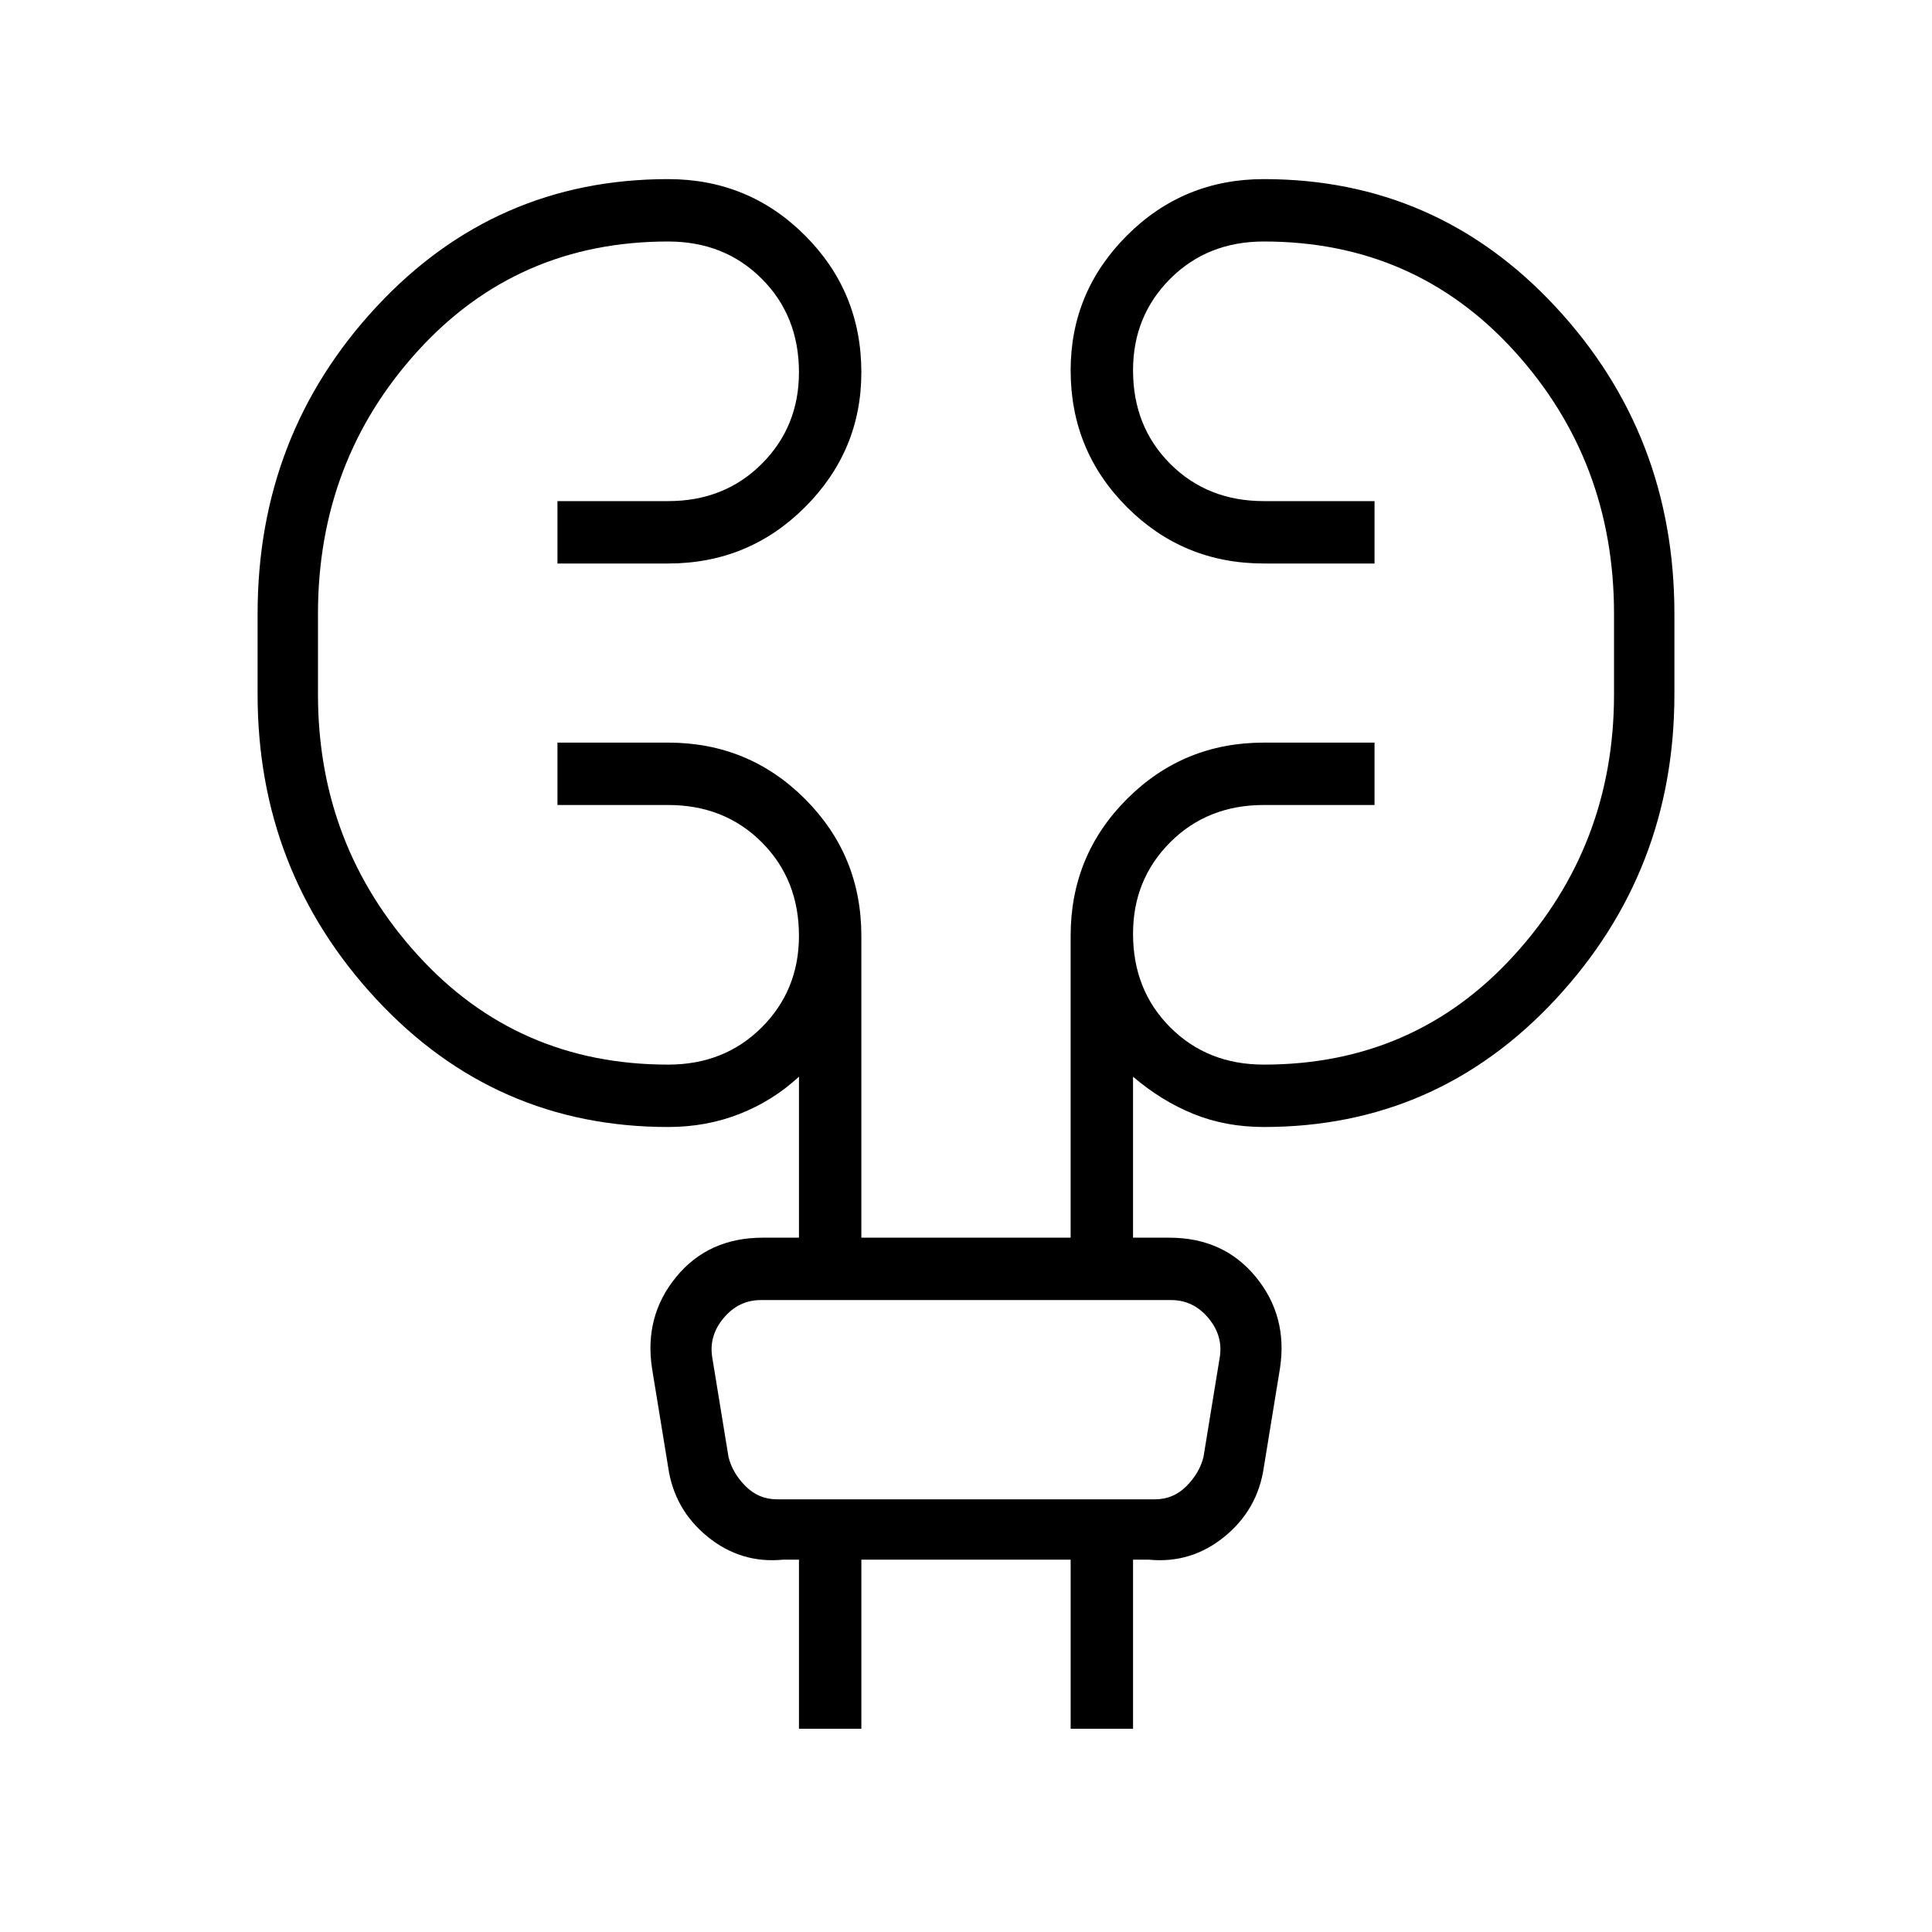<svg xmlns="http://www.w3.org/2000/svg" height="48" width="48"><path d="M19.85 42.95v-4.2h-.4q-1.05.1-1.875-.575-.825-.675-.975-1.725L16.2 34q-.2-1.3.6-2.275.8-.975 2.15-.975h.9v-4q-.65.6-1.475.925Q17.55 28 16.6 28q-4.3 0-7.25-3.175T6.4 17.25v-2q0-4.45 2.95-7.625T16.6 4.45q2 0 3.4 1.4t1.4 3.4q0 1.95-1.4 3.35-1.4 1.4-3.4 1.4h-2.75v-1.55h2.75q1.4 0 2.325-.925.925-.925.925-2.275 0-1.4-.925-2.325Q18 6 16.6 6q-3.75 0-6.225 2.725Q7.9 11.45 7.9 15.25v2q0 3.75 2.475 6.475Q12.85 26.45 16.6 26.45q1.4 0 2.325-.925.925-.925.925-2.275 0-1.4-.925-2.325Q18 20 16.6 20h-2.75v-1.55h2.75q2 0 3.4 1.4t1.4 3.4v7.5h5.2v-7.5q0-2 1.4-3.4t3.4-1.4h2.75V20H31.4q-1.4 0-2.325.925-.925.925-.925 2.275 0 1.4.925 2.325.925.925 2.325.925 3.75 0 6.225-2.725Q40.1 21 40.1 17.25v-2q0-3.8-2.475-6.525Q35.15 6 31.4 6q-1.4 0-2.325.925-.925.925-.925 2.275 0 1.4.925 2.325.925.925 2.325.925h2.75V14H31.4q-2 0-3.4-1.4t-1.4-3.4q0-1.95 1.4-3.35 1.4-1.4 3.4-1.4 4.3 0 7.25 3.175t2.95 7.625v2q0 4.4-2.95 7.575T31.4 28q-.95 0-1.75-.325t-1.5-.925v4h.9q1.35 0 2.15.975.8.975.6 2.275l-.4 2.45q-.15 1.05-.975 1.725t-1.875.575h-.4v4.2H26.6v-4.2h-5.2v4.2Zm-2.15-9.2.4 2.45q.1.4.425.725.325.325.775.325h9.4q.45 0 .775-.325t.425-.725l.4-2.45q.1-.55-.275-1-.375-.45-.925-.45H18.9q-.55 0-.925.45t-.275 1Zm0 0q-.1-.55-.175-1l-.075-.45.075.45q.075.45.175 1l.4 2.45q.1.4.125.725l.025.325-.025-.325Q18.2 36.6 18.1 36.2Z"/></svg>